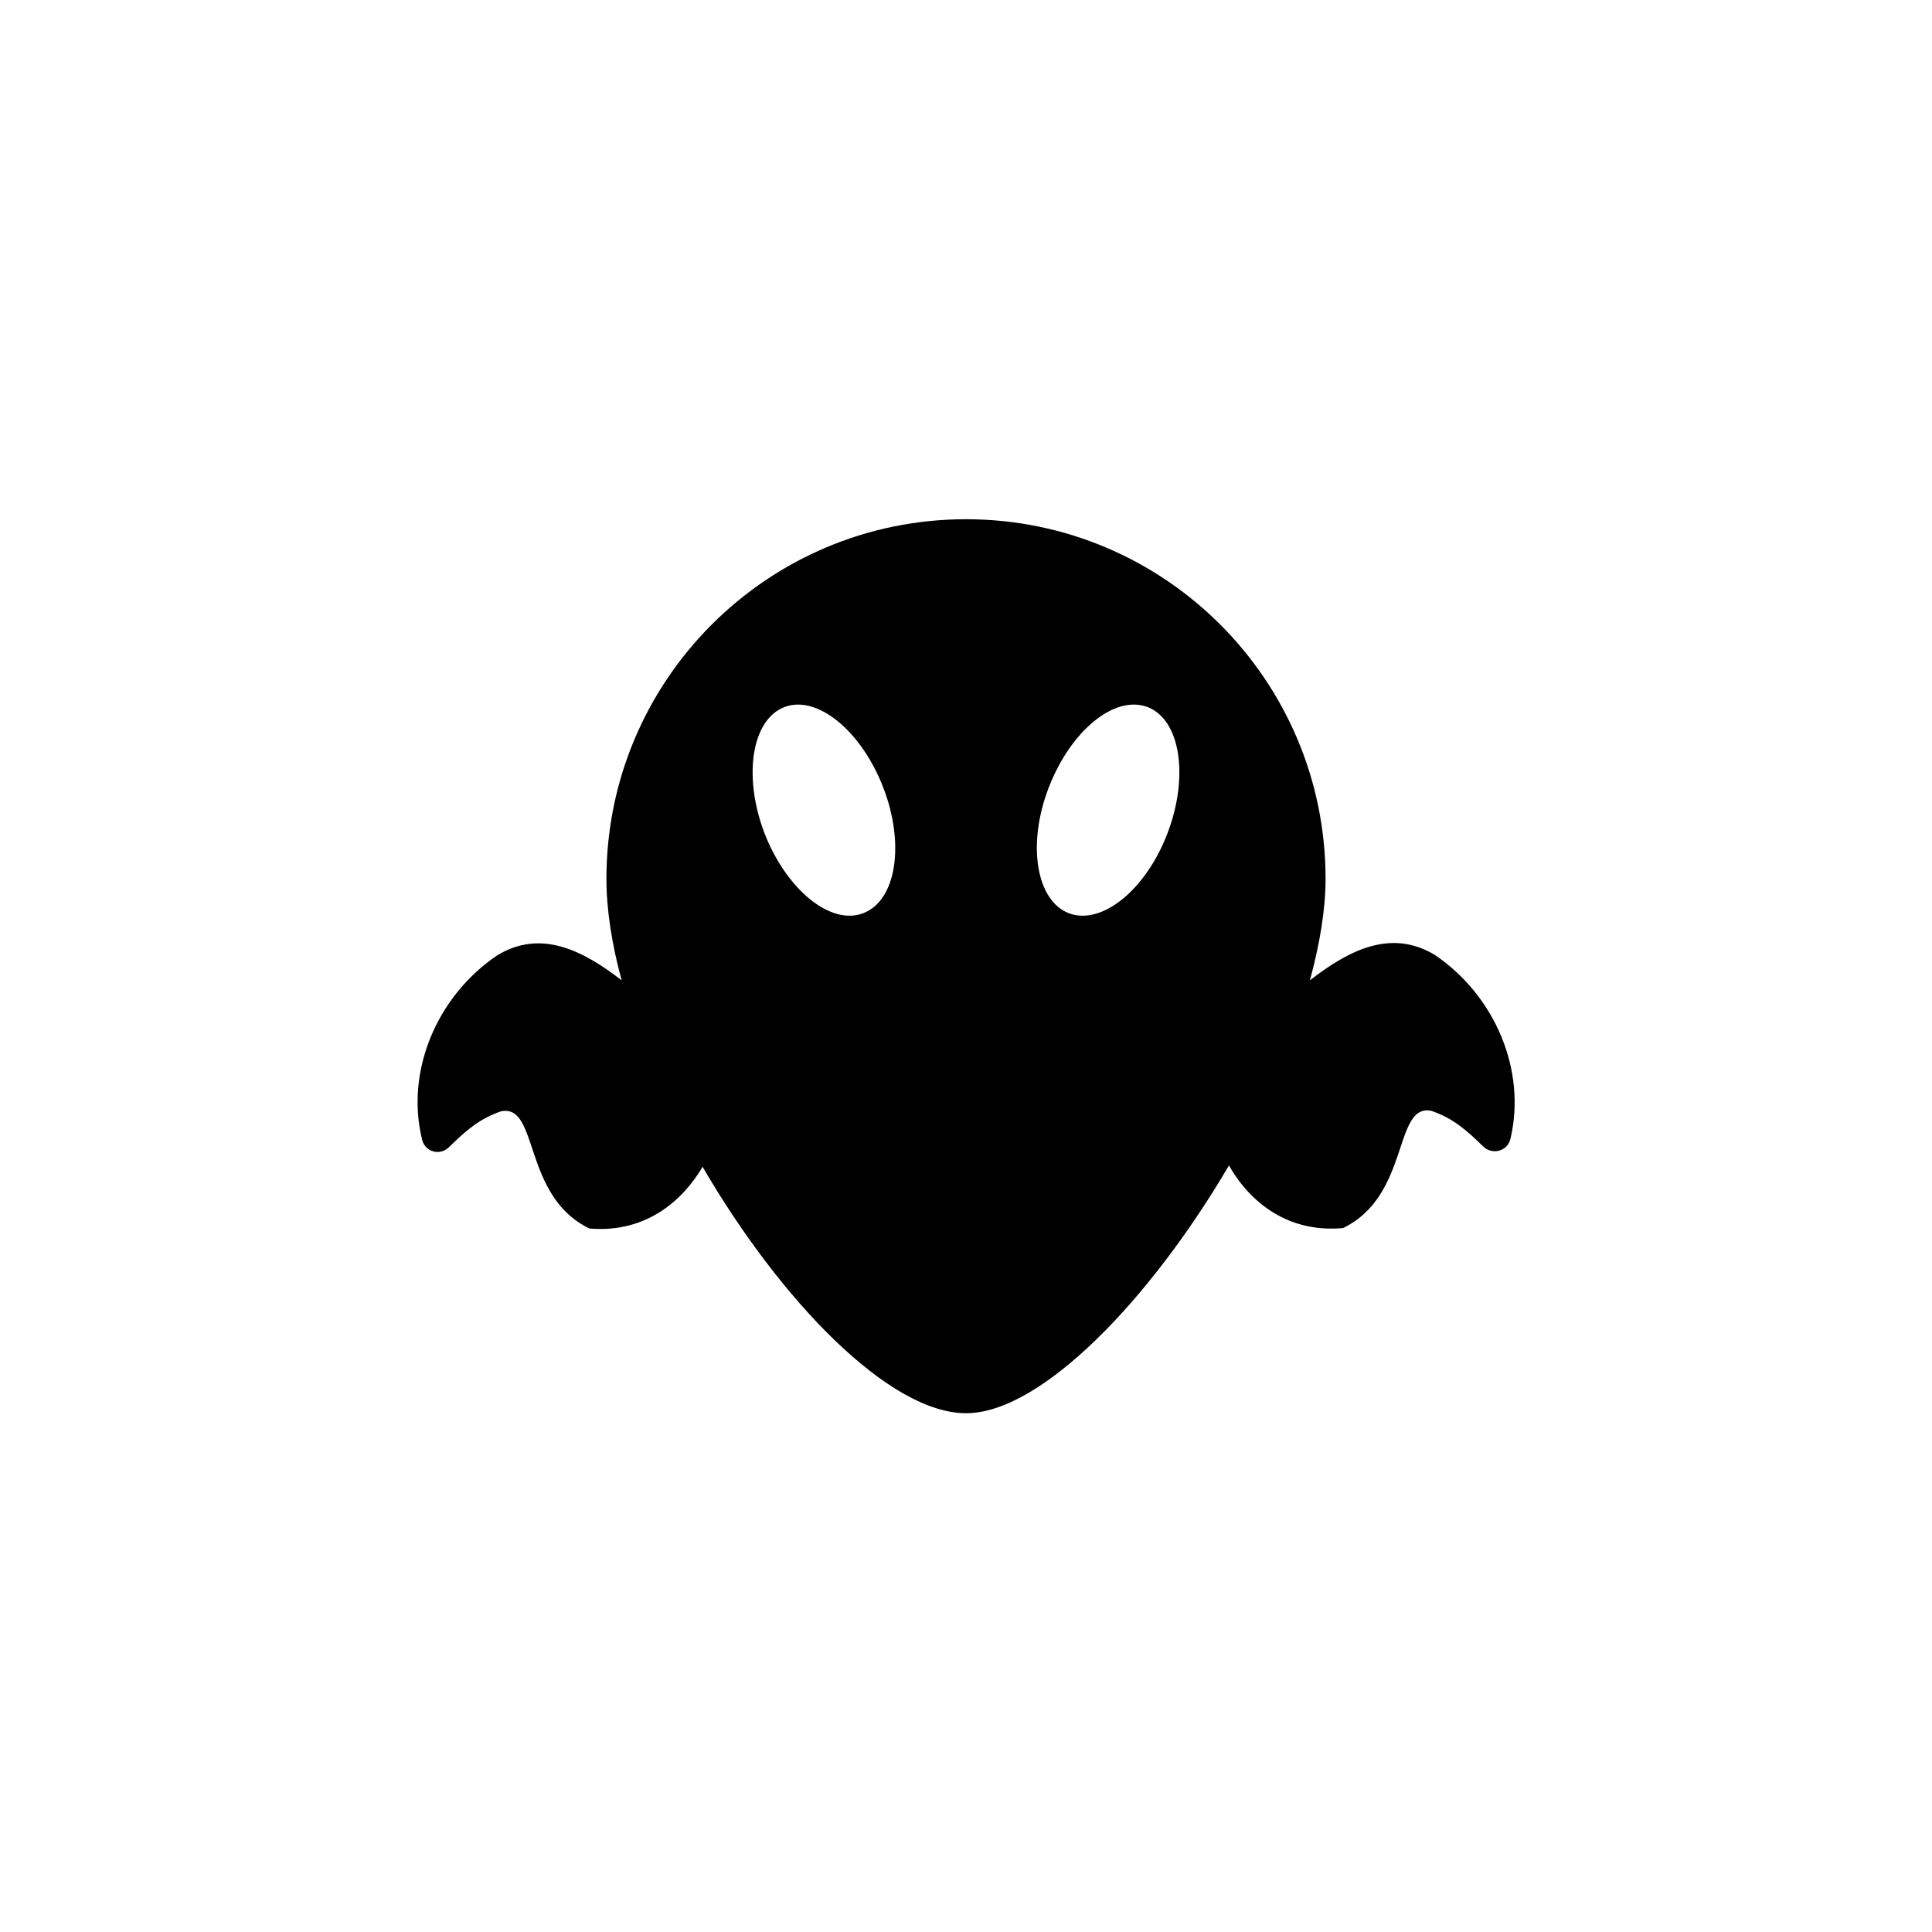 <?xml version="1.0" encoding="utf-8"?>
<svg viewBox="0 0 432 432" xmlns="http://www.w3.org/2000/svg">
  <path class="st21" d="M 320.8 213.5 C 311.1 207.7 301.8 212.3 292.9 219.2 C 295.1 211.1 296.4 203.4 296.4 196.5 C 296.4 152.1 260.4 116.1 216 116.1 C 171.6 116.1 135.6 152.1 135.6 196.5 C 135.6 203.4 136.8 211.1 139 219.2 C 130.1 212.3 120.8 207.8 111.2 213.6 C 97.6 222.8 90.6 239.6 94.4 254.9 C 95.1 257.6 98.4 258.5 100.4 256.5 C 104.2 252.8 107.1 250.2 112 248.5 C 120.6 246.7 116.7 267.4 131.8 274.7 C 144.9 275.8 153 267.9 157.1 260.9 C 174.5 290.8 198.8 316 216 316 C 232.8 316 257.2 290.6 274.8 260.6 C 278.8 267.7 287 275.8 300.3 274.6 C 315.4 267.3 311.5 246.6 320.1 248.4 C 325 250.1 327.9 252.7 331.7 256.4 C 333.7 258.3 337 257.4 337.7 254.8 C 341.4 239.5 334.4 222.7 320.8 213.5 Z M 193 204.2 C 185.7 207 175.8 198.9 170.9 186.2 C 166.1 173.5 168.1 160.9 175.4 158.1 C 182.7 155.3 192.6 163.4 197.5 176.1 C 202.4 188.8 200.4 201.4 193 204.2 Z M 261.1 186.2 C 256.3 198.9 246.4 207 239 204.2 C 231.7 201.4 229.6 188.8 234.5 176.1 C 239.4 163.4 249.2 155.3 256.6 158.1 C 263.9 160.9 265.9 173.5 261.1 186.2 Z" fill="#000"/>
</svg>